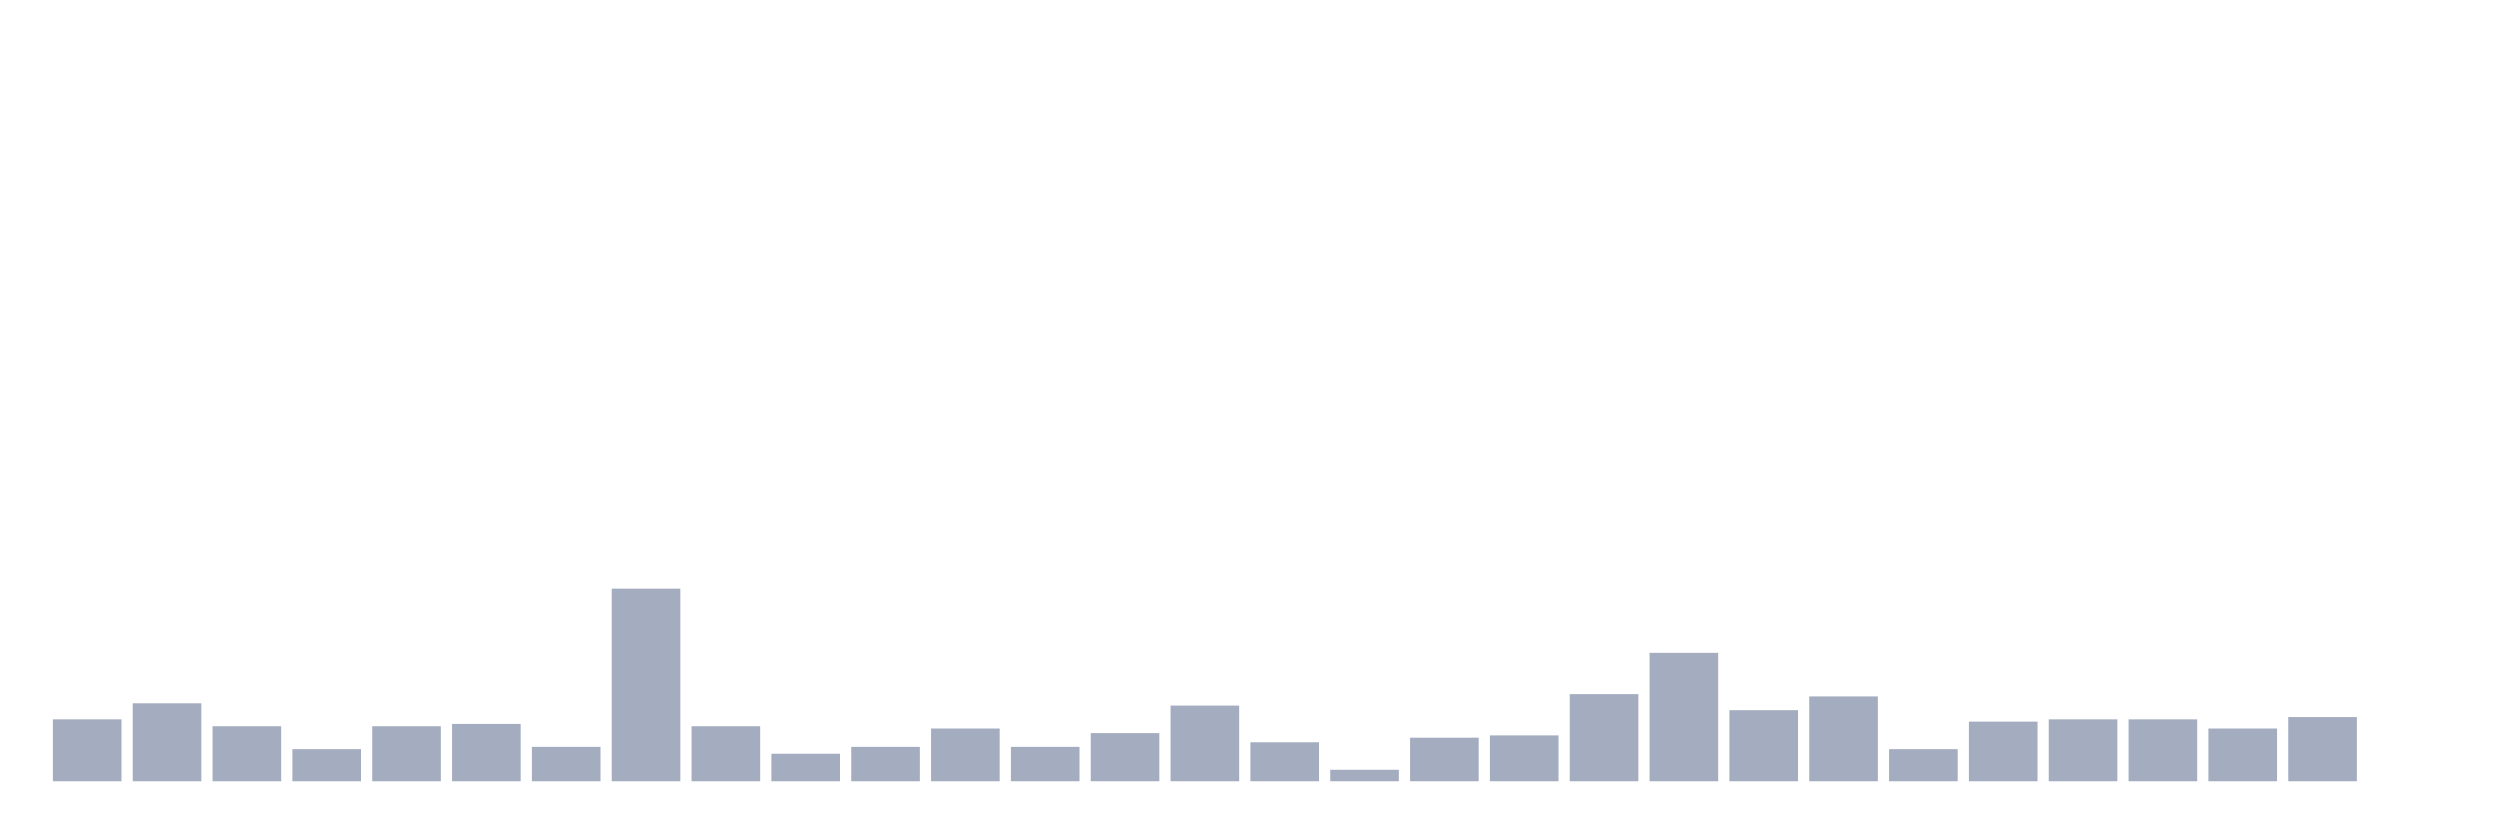 <svg xmlns="http://www.w3.org/2000/svg" viewBox="0 0 480 160"><g transform="translate(10,10)"><rect class="bar" x="0.153" width="13.175" y="128.113" height="11.887" fill="rgb(164,173,192)"></rect><rect class="bar" x="15.482" width="13.175" y="125.031" height="14.969" fill="rgb(164,173,192)"></rect><rect class="bar" x="30.81" width="13.175" y="129.434" height="10.566" fill="rgb(164,173,192)"></rect><rect class="bar" x="46.138" width="13.175" y="133.836" height="6.164" fill="rgb(164,173,192)"></rect><rect class="bar" x="61.466" width="13.175" y="129.434" height="10.566" fill="rgb(164,173,192)"></rect><rect class="bar" x="76.794" width="13.175" y="128.994" height="11.006" fill="rgb(164,173,192)"></rect><rect class="bar" x="92.123" width="13.175" y="133.396" height="6.604" fill="rgb(164,173,192)"></rect><rect class="bar" x="107.451" width="13.175" y="103.019" height="36.981" fill="rgb(164,173,192)"></rect><rect class="bar" x="122.779" width="13.175" y="129.434" height="10.566" fill="rgb(164,173,192)"></rect><rect class="bar" x="138.107" width="13.175" y="134.717" height="5.283" fill="rgb(164,173,192)"></rect><rect class="bar" x="153.436" width="13.175" y="133.396" height="6.604" fill="rgb(164,173,192)"></rect><rect class="bar" x="168.764" width="13.175" y="129.874" height="10.126" fill="rgb(164,173,192)"></rect><rect class="bar" x="184.092" width="13.175" y="133.396" height="6.604" fill="rgb(164,173,192)"></rect><rect class="bar" x="199.42" width="13.175" y="130.755" height="9.245" fill="rgb(164,173,192)"></rect><rect class="bar" x="214.748" width="13.175" y="125.472" height="14.528" fill="rgb(164,173,192)"></rect><rect class="bar" x="230.077" width="13.175" y="132.516" height="7.484" fill="rgb(164,173,192)"></rect><rect class="bar" x="245.405" width="13.175" y="137.799" height="2.201" fill="rgb(164,173,192)"></rect><rect class="bar" x="260.733" width="13.175" y="131.635" height="8.365" fill="rgb(164,173,192)"></rect><rect class="bar" x="276.061" width="13.175" y="131.195" height="8.805" fill="rgb(164,173,192)"></rect><rect class="bar" x="291.39" width="13.175" y="123.27" height="16.73" fill="rgb(164,173,192)"></rect><rect class="bar" x="306.718" width="13.175" y="115.346" height="24.654" fill="rgb(164,173,192)"></rect><rect class="bar" x="322.046" width="13.175" y="126.352" height="13.648" fill="rgb(164,173,192)"></rect><rect class="bar" x="337.374" width="13.175" y="123.711" height="16.289" fill="rgb(164,173,192)"></rect><rect class="bar" x="352.702" width="13.175" y="133.836" height="6.164" fill="rgb(164,173,192)"></rect><rect class="bar" x="368.031" width="13.175" y="128.553" height="11.447" fill="rgb(164,173,192)"></rect><rect class="bar" x="383.359" width="13.175" y="128.113" height="11.887" fill="rgb(164,173,192)"></rect><rect class="bar" x="398.687" width="13.175" y="128.113" height="11.887" fill="rgb(164,173,192)"></rect><rect class="bar" x="414.015" width="13.175" y="129.874" height="10.126" fill="rgb(164,173,192)"></rect><rect class="bar" x="429.344" width="13.175" y="127.673" height="12.327" fill="rgb(164,173,192)"></rect><rect class="bar" x="444.672" width="13.175" y="140" height="0" fill="rgb(164,173,192)"></rect></g></svg>